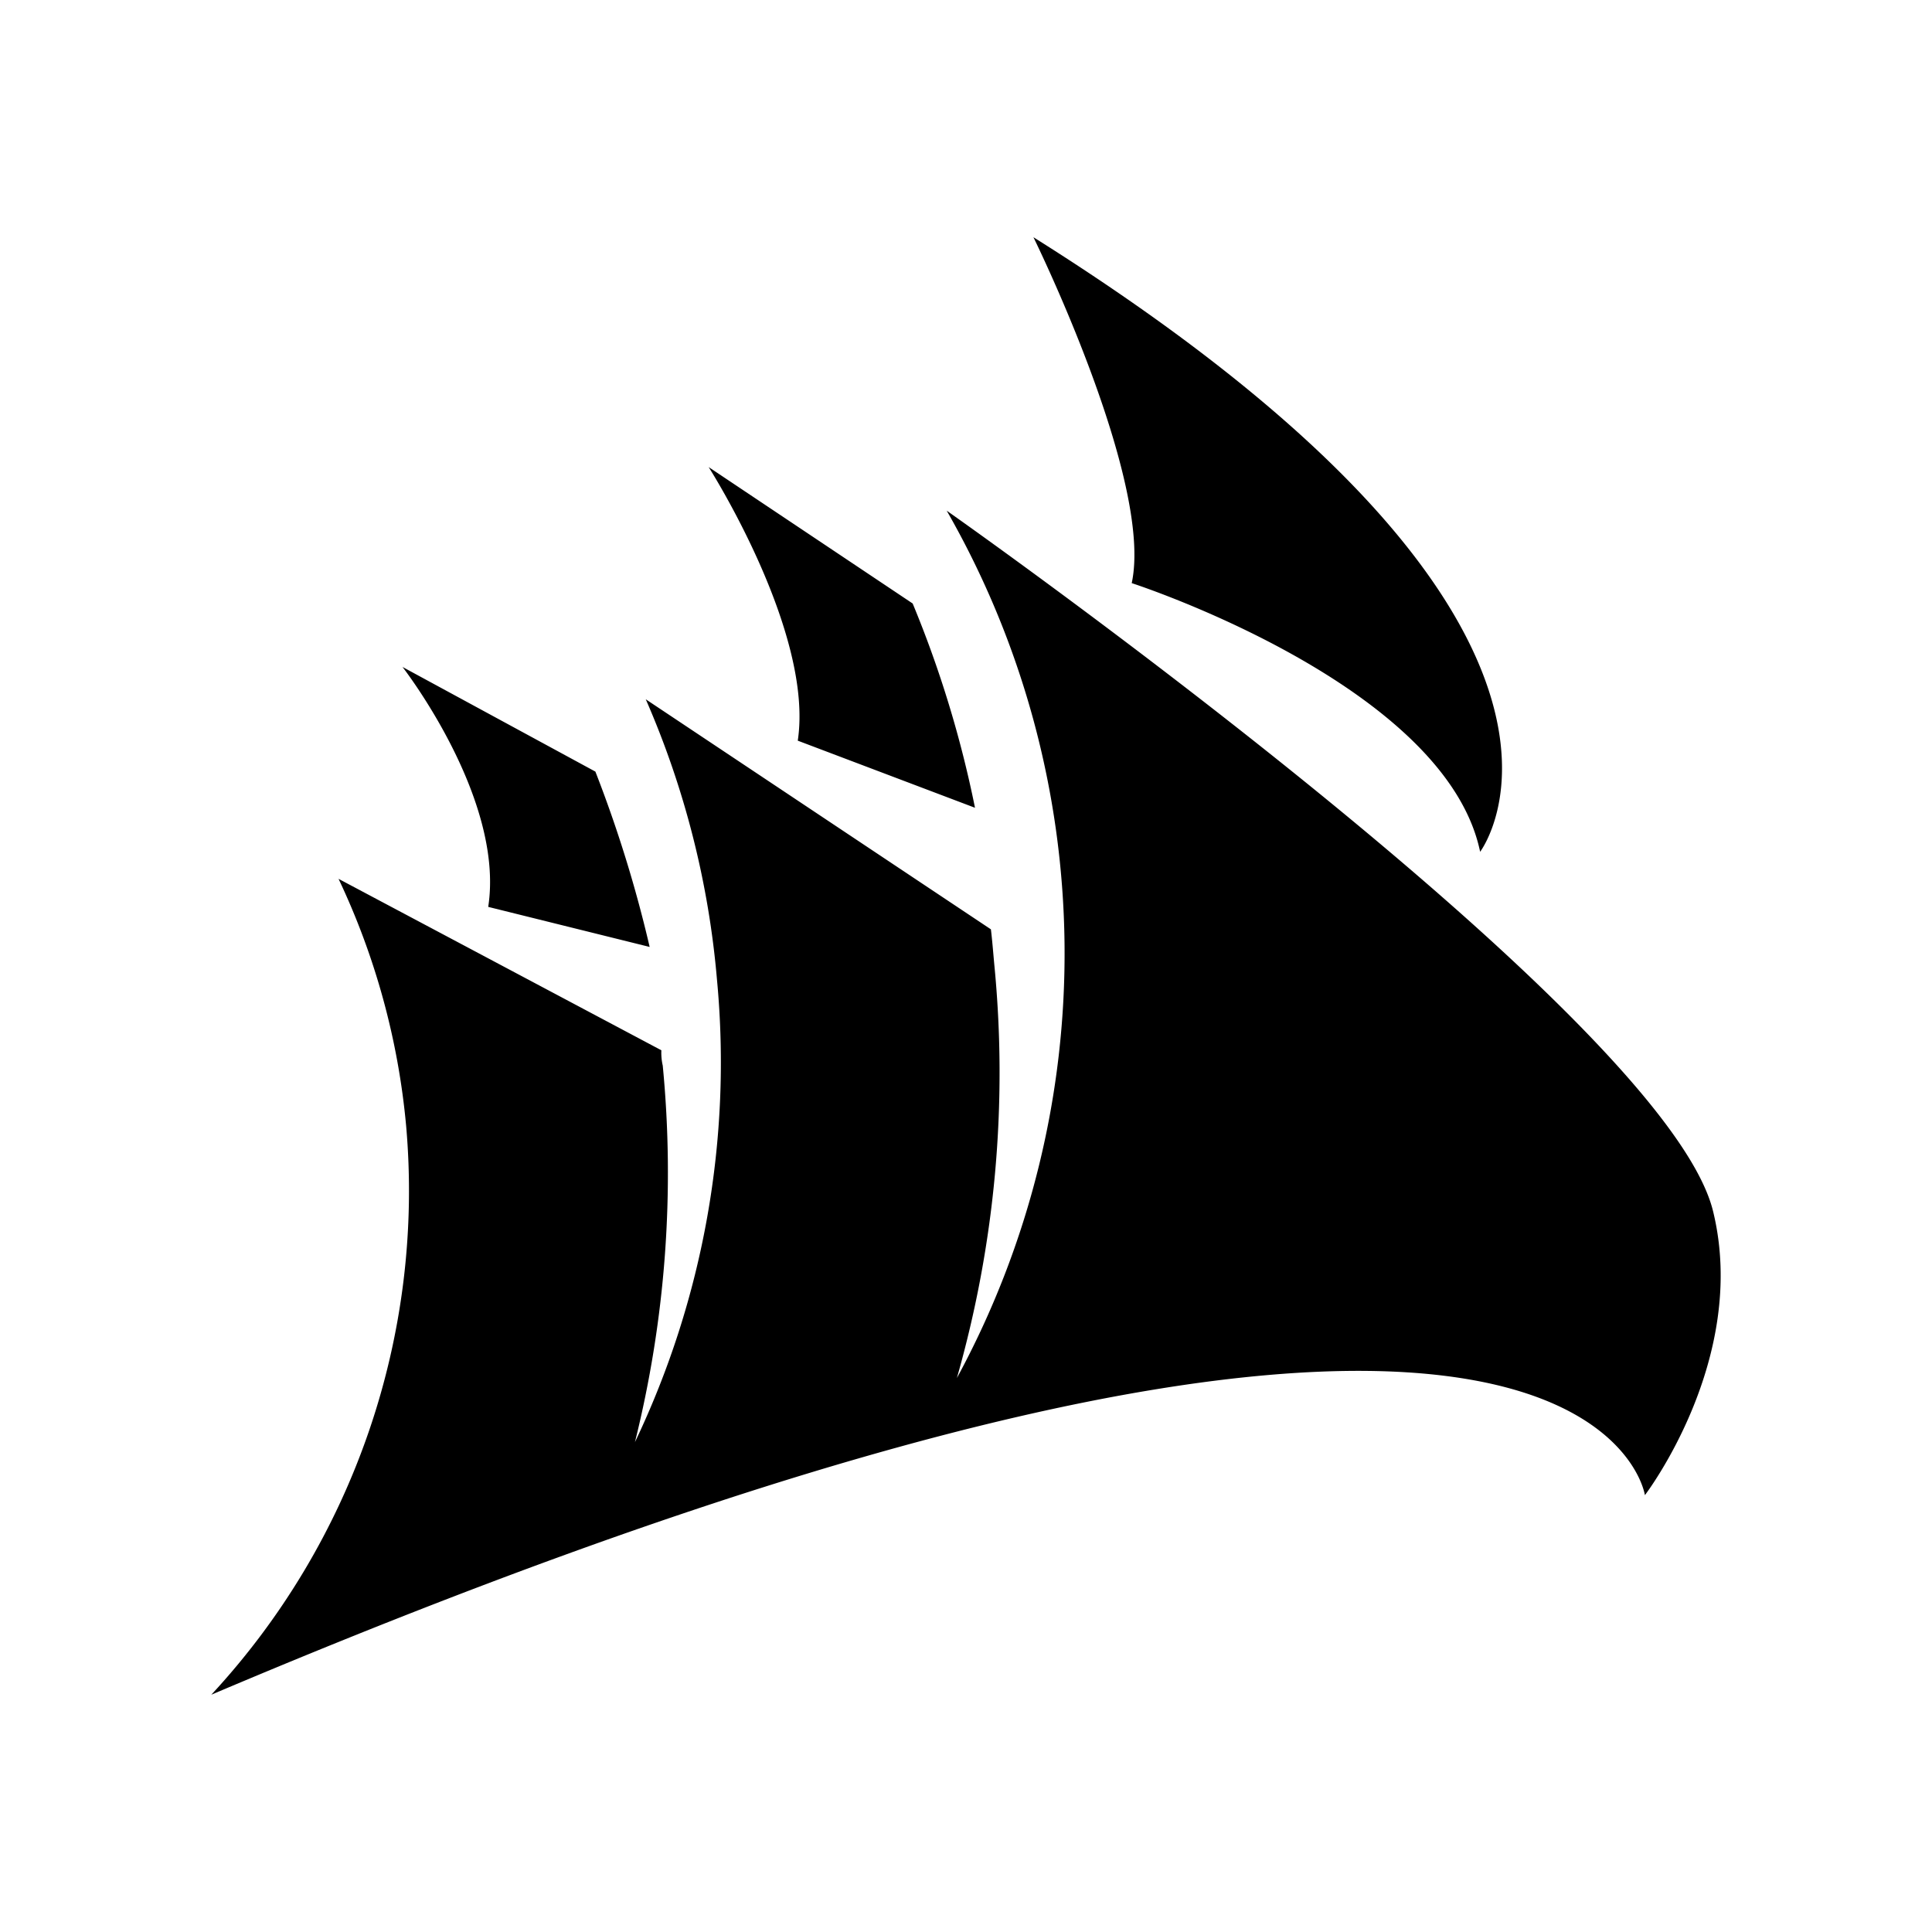 <svg xmlns="http://www.w3.org/2000/svg" width="100%" height="100%" viewBox="-3.36 -3.36 30.72 30.72"><path d="M13.072.412s1.913 3.881 1.563 5.5c0 0 4.987 1.612 5.54 4.272 0 0 2.73-3.594-7.103-9.772zM7.908 4.067s1.678 2.625 1.417 4.35l2.818 1.067a17.56 17.56 0 00-.991-3.248zm3.784.691a14.162 14.162 0 01.163 13.794 17.702 17.702 0 00.594-6.585c-.017-.186-.031-.368-.053-.55L6.908 7.759a14.13 14.13 0 011.133 4.465 14.02 14.02 0 01-1.305 7.347 17.75 17.75 0 00.442-5.988.92.92 0 01-.022-.243l-5.133-2.726a11.639 11.639 0 011.075 3.93A11.785 11.785 0 010 23.587c21.91-9.29 22.795-3.173 22.795-3.173s1.656-2.164 1.085-4.51C23.128 12.79 11.692 4.759 11.692 4.759zM3.04 7.245s1.629 2.09 1.363 3.815l2.567.637a20.357 20.357 0 00-.863-2.788z"/></svg>